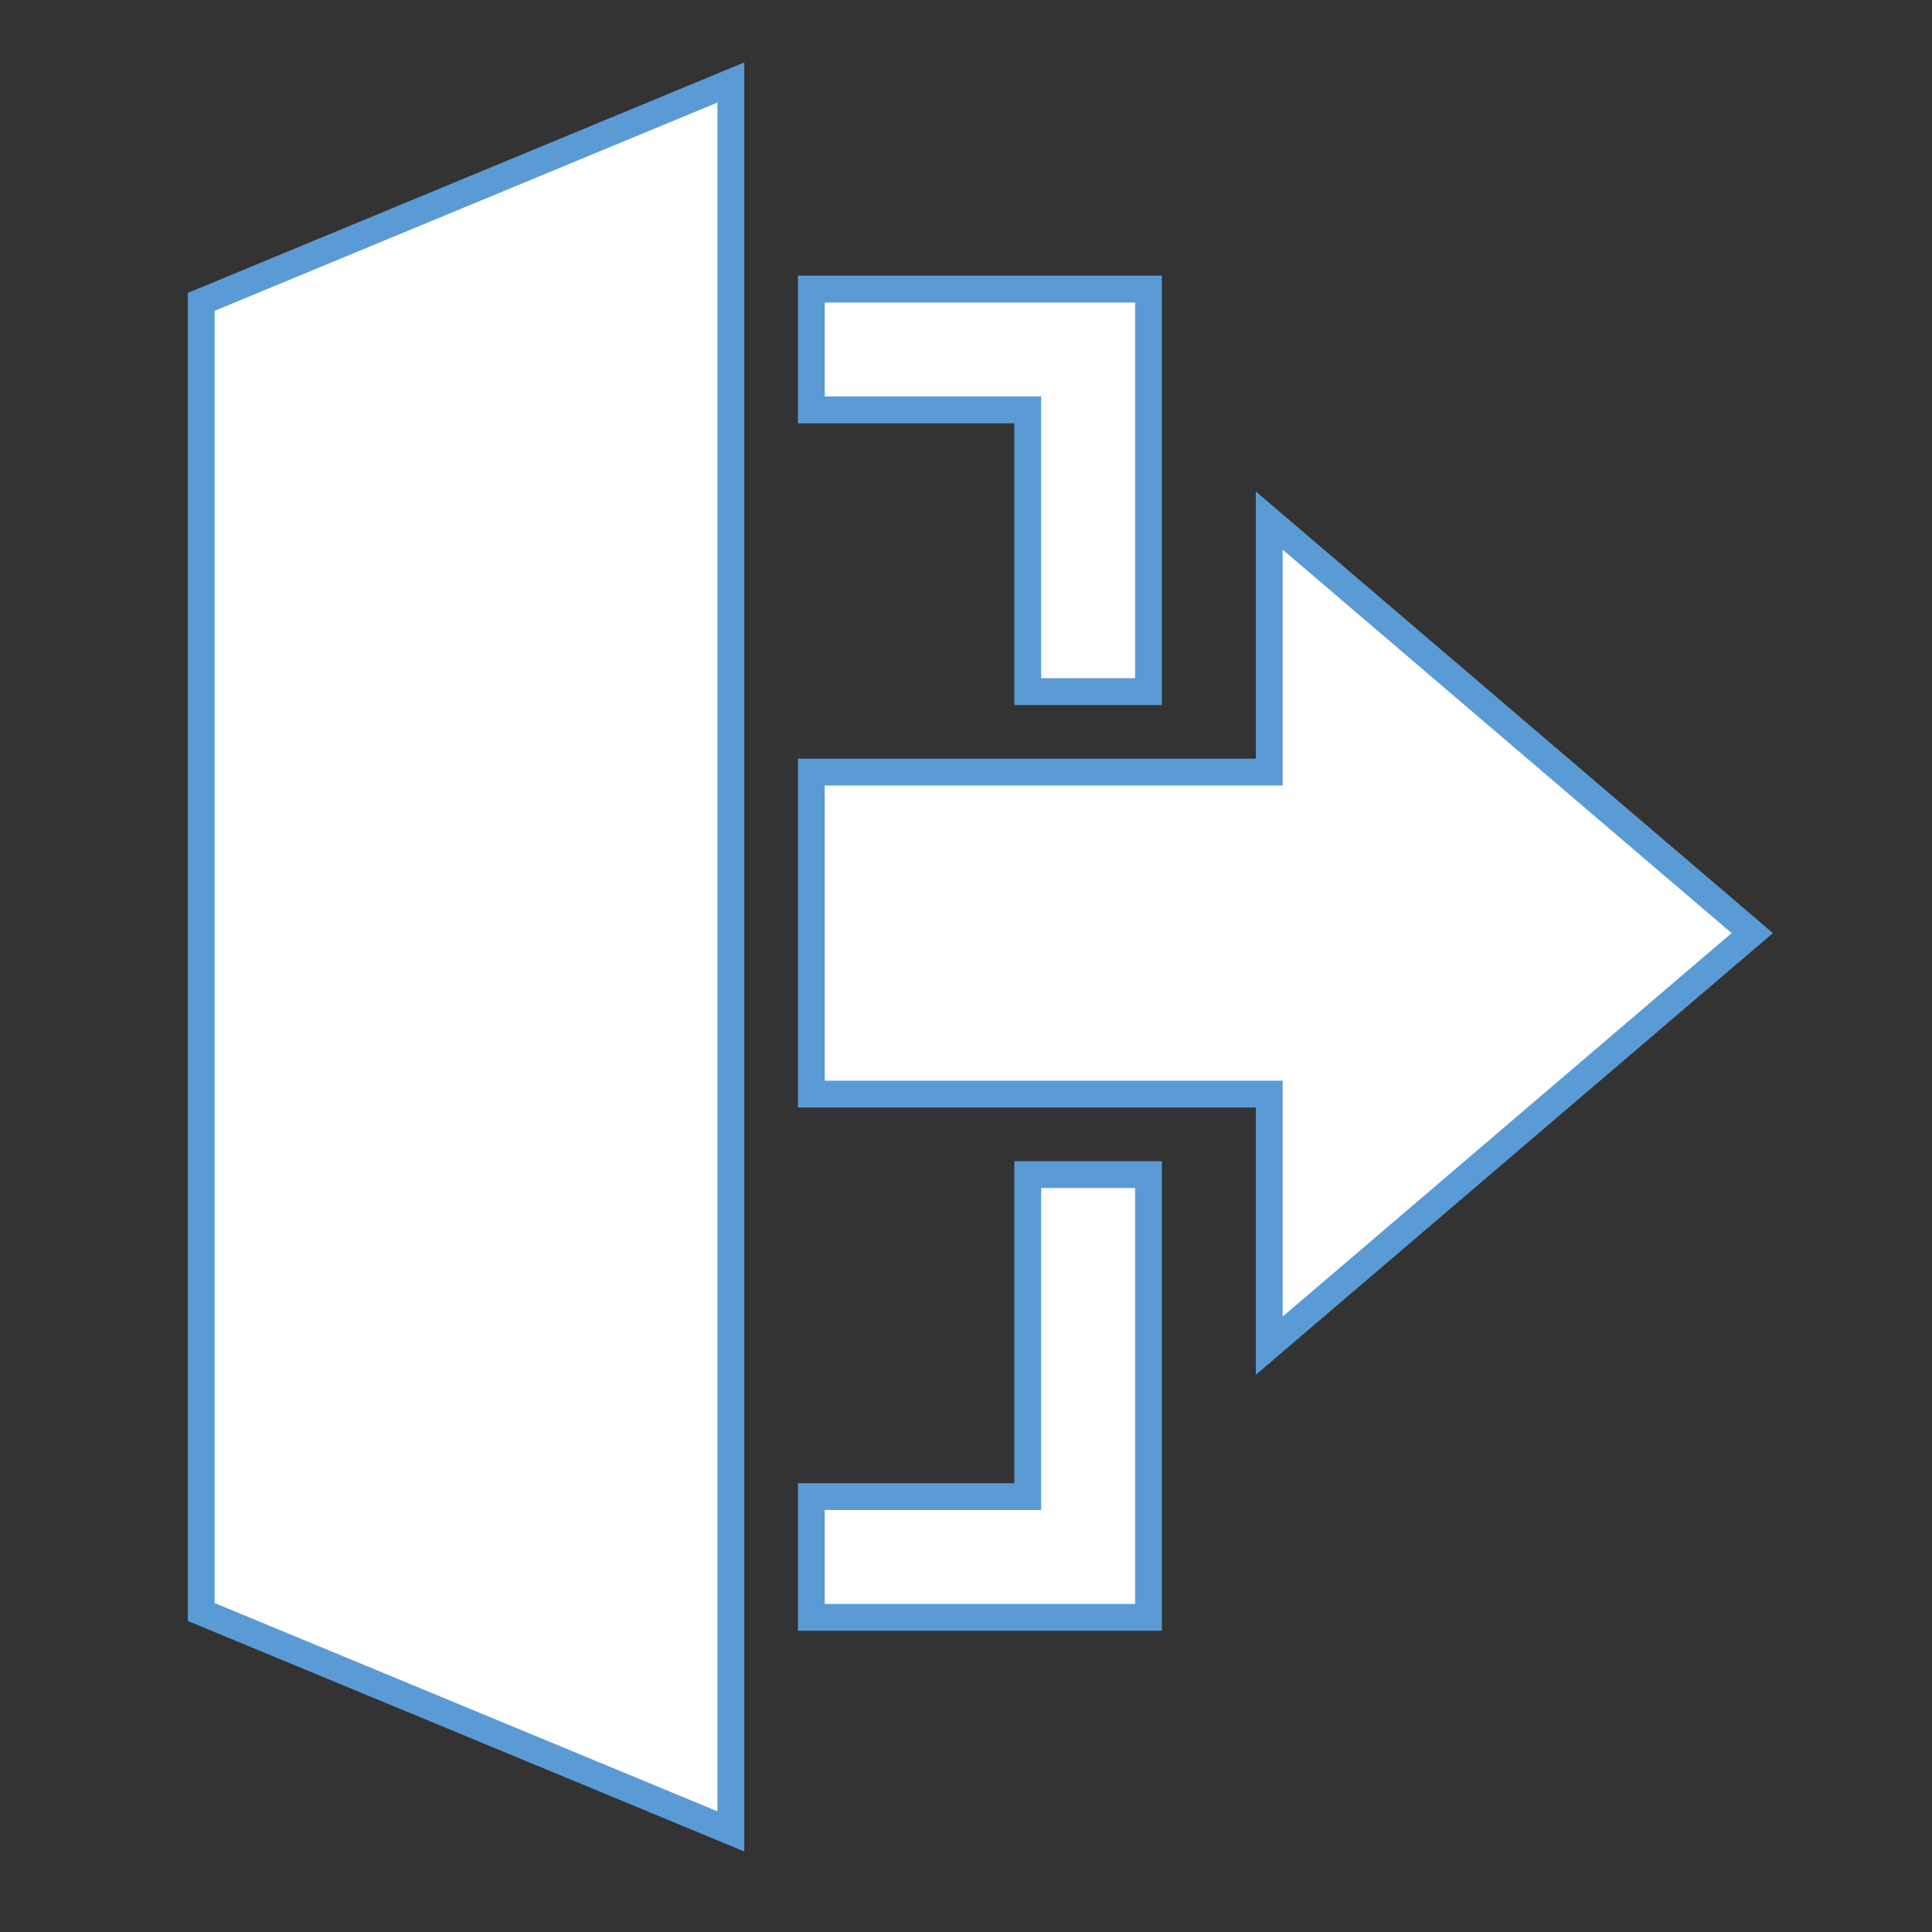 <svg width="96" height="96" xmlns="http://www.w3.org/2000/svg" xmlns:xlink="http://www.w3.org/1999/xlink" xml:space="preserve" overflow="hidden"><rect width="100%" height="100%" fill="#333333" stroke="none"/><defs><clipPath id="clip0"><rect x="405" y="12" width="96" height="96"/></clipPath></defs><g clip-path="url(#clip0)" transform="translate(-405 -12)"><path d="M441.315 103 415 92.1 415 26.999 441.315 16.099 441.315 103Z" stroke="#5B9BD5" stroke-width="1.333" fill="#FFFFFF"/><path d="M468.068 37.866 468.068 50.366 445.315 50.366 445.315 66.366 468.068 66.366 468.068 78.866 492.068 58.366 468.068 37.866Z" stroke="#5B9BD5" stroke-width="1.333" fill="#FFFFFF"/><path d="M456.068 46.366 462.068 46.366 462.068 26.366 445.315 26.366 445.315 32.366 456.068 32.366 456.068 46.366Z" stroke="#5B9BD5" stroke-width="1.333" fill="#FFFFFF"/><path d="M456.068 70.366 456.068 86.366 445.315 86.366 445.315 92.366 462.068 92.366 462.068 70.366 456.068 70.366Z" stroke="#5B9BD5" stroke-width="1.333" fill="#FFFFFF"/></g></svg>